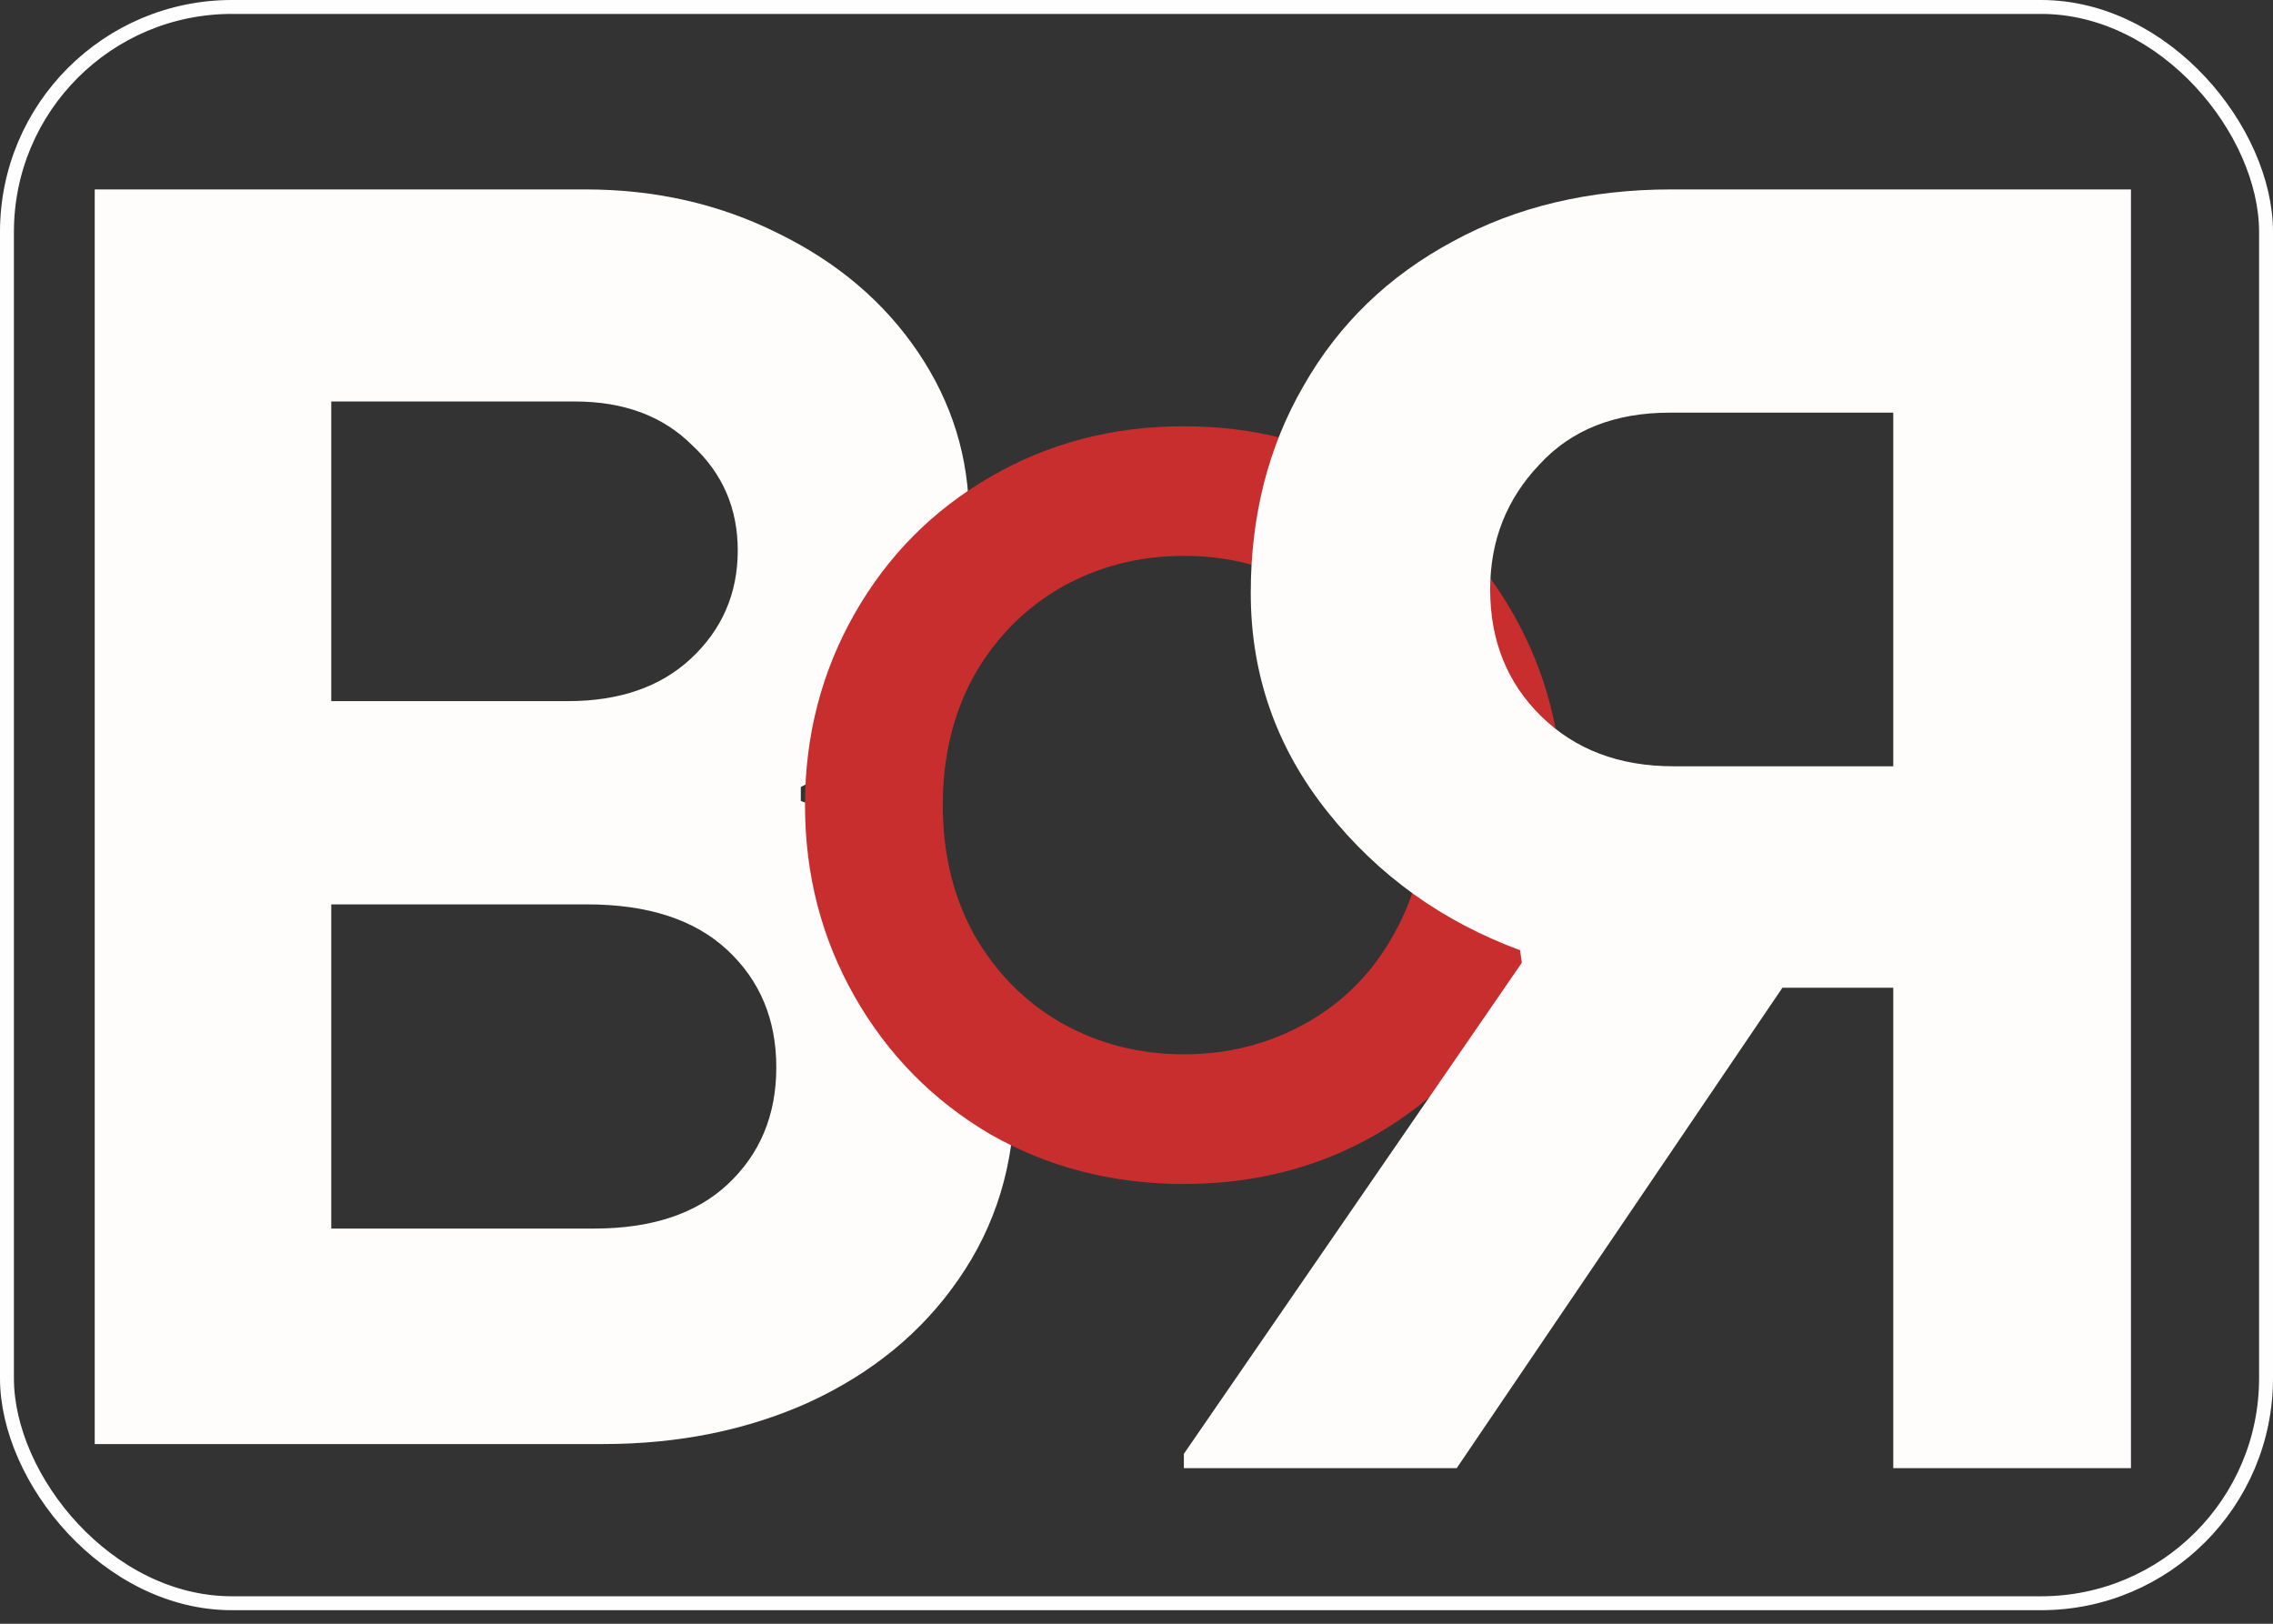 <svg width="49" height="35" viewBox="0 0 49 35" fill="none" xmlns="http://www.w3.org/2000/svg">
<rect x="0" y="0" width="49" height="35" fill="#333333" stroke="none"/>
<path d="M2.042 4.083H12.618C14.128 4.083 15.513 4.398 16.772 5.028C18.057 5.657 19.064 6.513 19.794 7.596C20.524 8.679 20.889 9.862 20.889 11.146C20.889 12.506 20.549 13.69 19.87 14.697C19.215 15.679 18.346 16.434 17.263 16.963V17.265C18.674 17.769 19.794 18.575 20.625 19.683C21.456 20.765 21.871 22.075 21.871 23.611C21.871 25.096 21.468 26.419 20.663 27.577C19.882 28.71 18.812 29.591 17.452 30.221C16.118 30.825 14.632 31.127 12.995 31.127H2.042V4.083ZM12.24 15.113C13.348 15.113 14.229 14.81 14.884 14.206C15.564 13.576 15.904 12.796 15.904 11.864C15.904 10.958 15.576 10.202 14.922 9.598C14.292 8.968 13.448 8.654 12.391 8.654H7.141V15.113H12.24ZM12.806 26.482C14.04 26.482 14.997 26.167 15.677 25.537C16.382 24.883 16.735 24.039 16.735 23.007C16.735 21.974 16.382 21.131 15.677 20.476C14.972 19.821 13.965 19.494 12.655 19.494H7.141V26.482H12.806Z" fill="#FFFCFC"/>
<path d="M25.521 25.521C23.992 25.521 22.602 25.164 21.35 24.451C20.113 23.723 19.137 22.733 18.424 21.481C17.711 20.229 17.354 18.854 17.354 17.354C17.354 15.855 17.711 14.479 18.424 13.227C19.137 11.975 20.113 10.993 21.35 10.279C22.602 9.551 23.992 9.188 25.521 9.188C27.049 9.188 28.432 9.551 29.67 10.279C30.922 10.993 31.904 11.975 32.618 13.227C33.331 14.479 33.688 15.855 33.688 17.354C33.688 18.854 33.331 20.229 32.618 21.481C31.904 22.733 30.922 23.723 29.67 24.451C28.432 25.164 27.049 25.521 25.521 25.521ZM25.521 22.726C26.482 22.726 27.362 22.5 28.163 22.049C28.964 21.598 29.59 20.964 30.041 20.149C30.507 19.334 30.74 18.402 30.74 17.354C30.74 16.306 30.507 15.374 30.041 14.559C29.59 13.744 28.964 13.111 28.163 12.659C27.362 12.208 26.482 11.982 25.521 11.982C24.56 11.982 23.679 12.208 22.879 12.659C22.093 13.111 21.467 13.744 21.001 14.559C20.55 15.374 20.324 16.306 20.324 17.354C20.324 18.402 20.55 19.334 21.001 20.149C21.467 20.964 22.093 21.598 22.879 22.049C23.679 22.5 24.56 22.726 25.521 22.726Z" fill="#C82E2E"/>
<path d="M45.938 4.083H36.033C34.262 4.083 32.693 4.455 31.327 5.2C29.936 5.944 28.86 6.983 28.101 8.318C27.342 9.627 26.963 11.115 26.963 12.783C26.963 14.554 27.52 16.132 28.633 17.518C29.721 18.878 31.099 19.866 32.769 20.482L32.807 20.752L25.521 31.338V31.646H31.403L38.424 21.291H40.814V31.646H45.938V4.083ZM36.071 16.517C34.907 16.517 33.958 16.158 33.224 15.439C32.491 14.721 32.124 13.81 32.124 12.706C32.124 11.654 32.478 10.756 33.187 10.012C33.87 9.267 34.806 8.895 35.995 8.895H40.814V16.517H36.071Z" fill="#FFFCFC"/>
<rect x="0.15" y="0.15" width="48.7" height="34.408" rx="4.85" stroke="#FFFEFE" stroke-width="0.3"/>
</svg>
